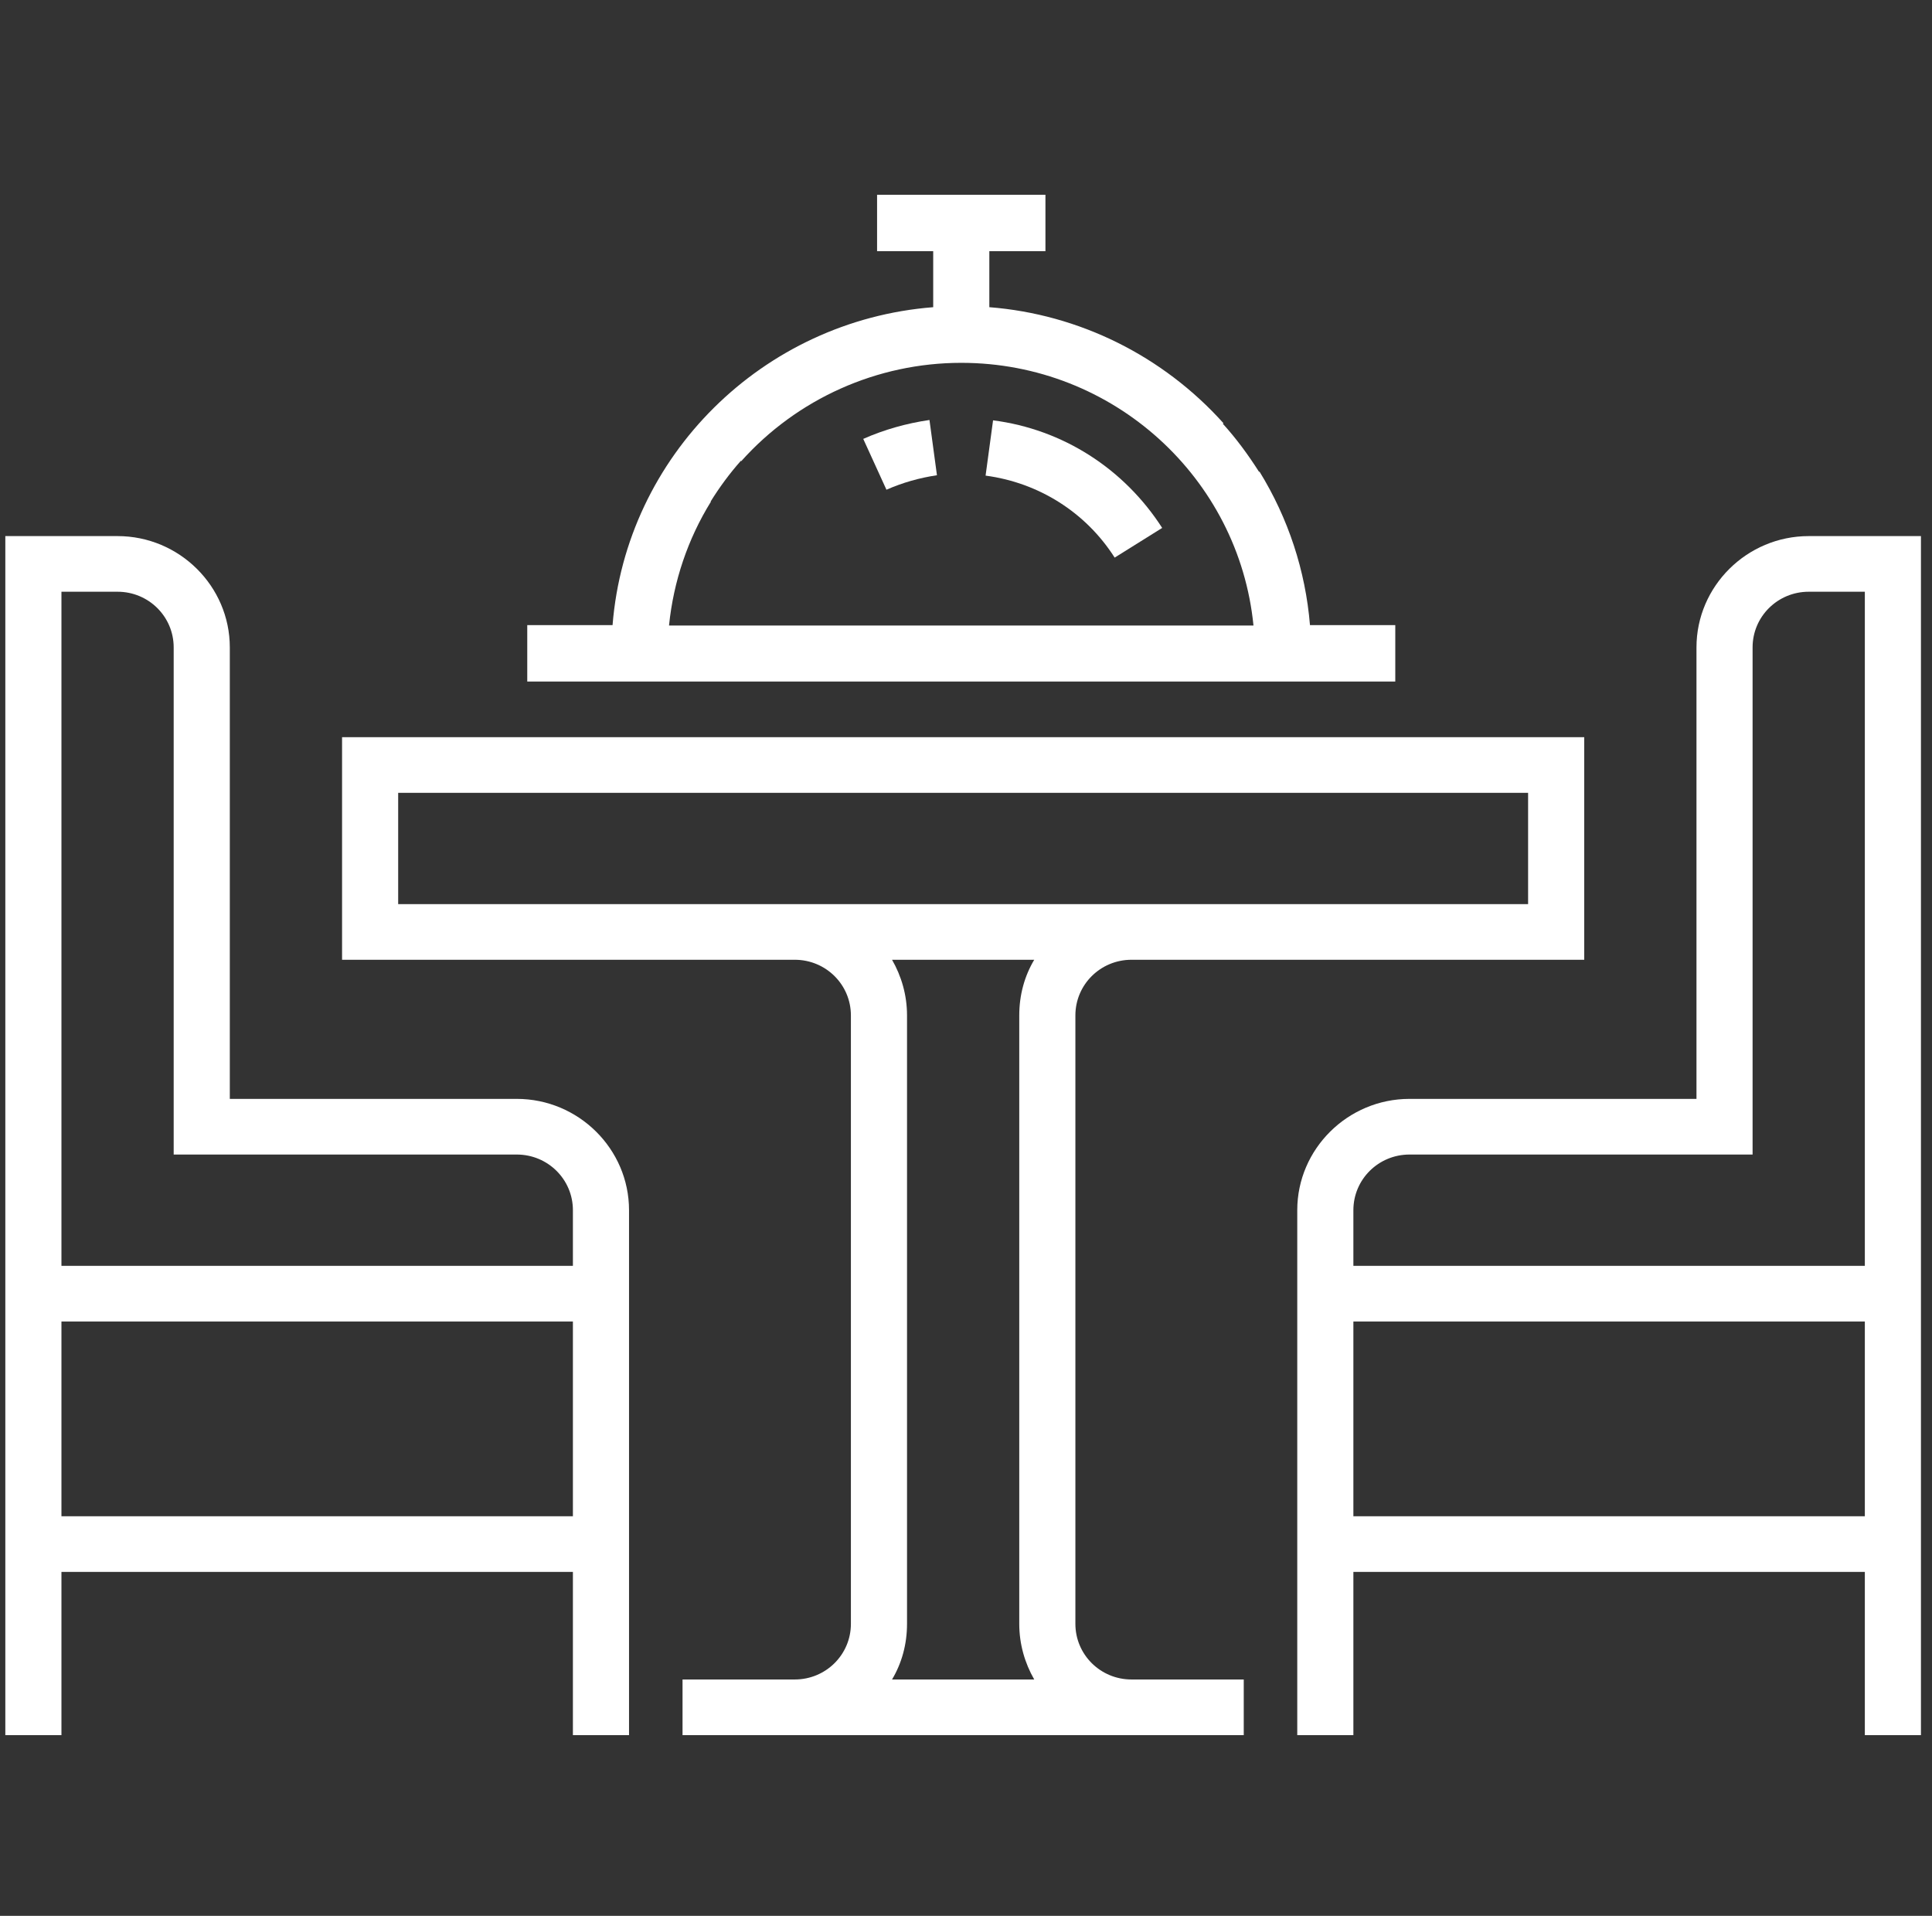<svg width="118" height="117" viewBox="0 0 118 117" fill="none" xmlns="http://www.w3.org/2000/svg">
<rect x="0" y="0" width="118" height="117" fill="#333333" stroke="none"/>
<g clip-path="url(#clip0)">
<path d="M110.47 32.739C106.7 32.739 103.615 35.797 103.615 39.536V43.886V45.019V67.108H86.087C82.317 67.108 79.232 70.167 79.232 73.905V77.304V78.436V105.964H82.66V95.995H113.898V105.964H117.325V78.436V77.304V32.739H110.47ZM113.898 92.597H82.66V80.702H113.898V92.597ZM82.66 77.304V73.905C82.66 72.025 84.191 70.507 86.087 70.507H107.042V67.108V45.019V43.886V39.536C107.042 37.655 108.573 36.137 110.47 36.137H113.898V77.304H82.66Z" fill="white"/>
<path d="M31.563 67.108H14.036V51.815V48.417V39.536C14.036 35.797 10.951 32.739 7.181 32.739H0.325V77.304V77.983V105.964H3.753V95.995H34.991V105.964H38.419V77.304V73.905C38.419 70.167 35.334 67.108 31.563 67.108ZM34.991 92.597H3.753V80.702H34.991V92.597ZM34.991 77.304H3.753V36.137H7.181C9.077 36.137 10.608 37.655 10.608 39.536V48.417V51.815V67.108V70.507H31.563C33.46 70.507 34.991 72.025 34.991 73.905V77.304Z" fill="white"/>
<path d="M65.681 99.167V62.011C65.681 60.13 67.212 58.612 69.108 58.612H96.759V45.019H61.682H60.539H20.892V58.612H48.542C50.439 58.612 51.97 60.13 51.97 62.011V99.167C51.97 101.047 50.439 102.565 48.542 102.565H41.687V105.964H48.542H69.108H75.964V102.565H69.108C67.212 102.565 65.681 101.047 65.681 99.167ZM24.319 55.214V48.417H60.539H61.682H93.331V55.214H24.319ZM63.167 102.565H54.483C55.078 101.569 55.398 100.413 55.398 99.167V62.011C55.398 60.765 55.055 59.609 54.483 58.612H63.167C62.573 59.609 62.253 60.765 62.253 62.011V99.167C62.253 100.413 62.596 101.569 63.167 102.565Z" fill="white"/>
<path d="M85.219 38.222V38.176H80.009C79.734 34.846 78.683 31.651 76.924 28.797L76.901 28.819C76.238 27.777 75.507 26.78 74.684 25.874L74.73 25.851C71.028 21.728 65.909 19.19 60.425 18.76V15.339H63.852V11.94V11.895H53.569V15.293V15.339H56.997V18.76C46.577 19.576 38.236 27.845 37.413 38.176H32.203V38.222V41.575V41.62H85.219V38.222ZM40.864 38.176C41.138 35.503 42.006 32.92 43.423 30.632H43.4C43.949 29.748 44.566 28.91 45.251 28.14L45.274 28.162C48.679 24.356 53.569 22.158 58.711 22.158C68.011 22.158 75.667 29.204 76.558 38.199H40.864V38.176Z" fill="white"/>
<path d="M60.653 25.67L60.196 29.046C63.441 29.476 66.32 31.289 68.08 34.053L70.982 32.24C68.651 28.615 64.904 26.214 60.653 25.67Z" fill="white"/>
<path d="M52.724 26.803L54.141 29.907C55.123 29.476 56.152 29.182 57.226 29.023L56.769 25.648C55.375 25.851 54.004 26.236 52.724 26.803Z" fill="white"/>
</g>
<defs>
<clipPath id="clip0">
<rect width="117" height="116" fill="white" transform="translate(0.325 0.952)"/>
</clipPath>
</defs>
</svg>
